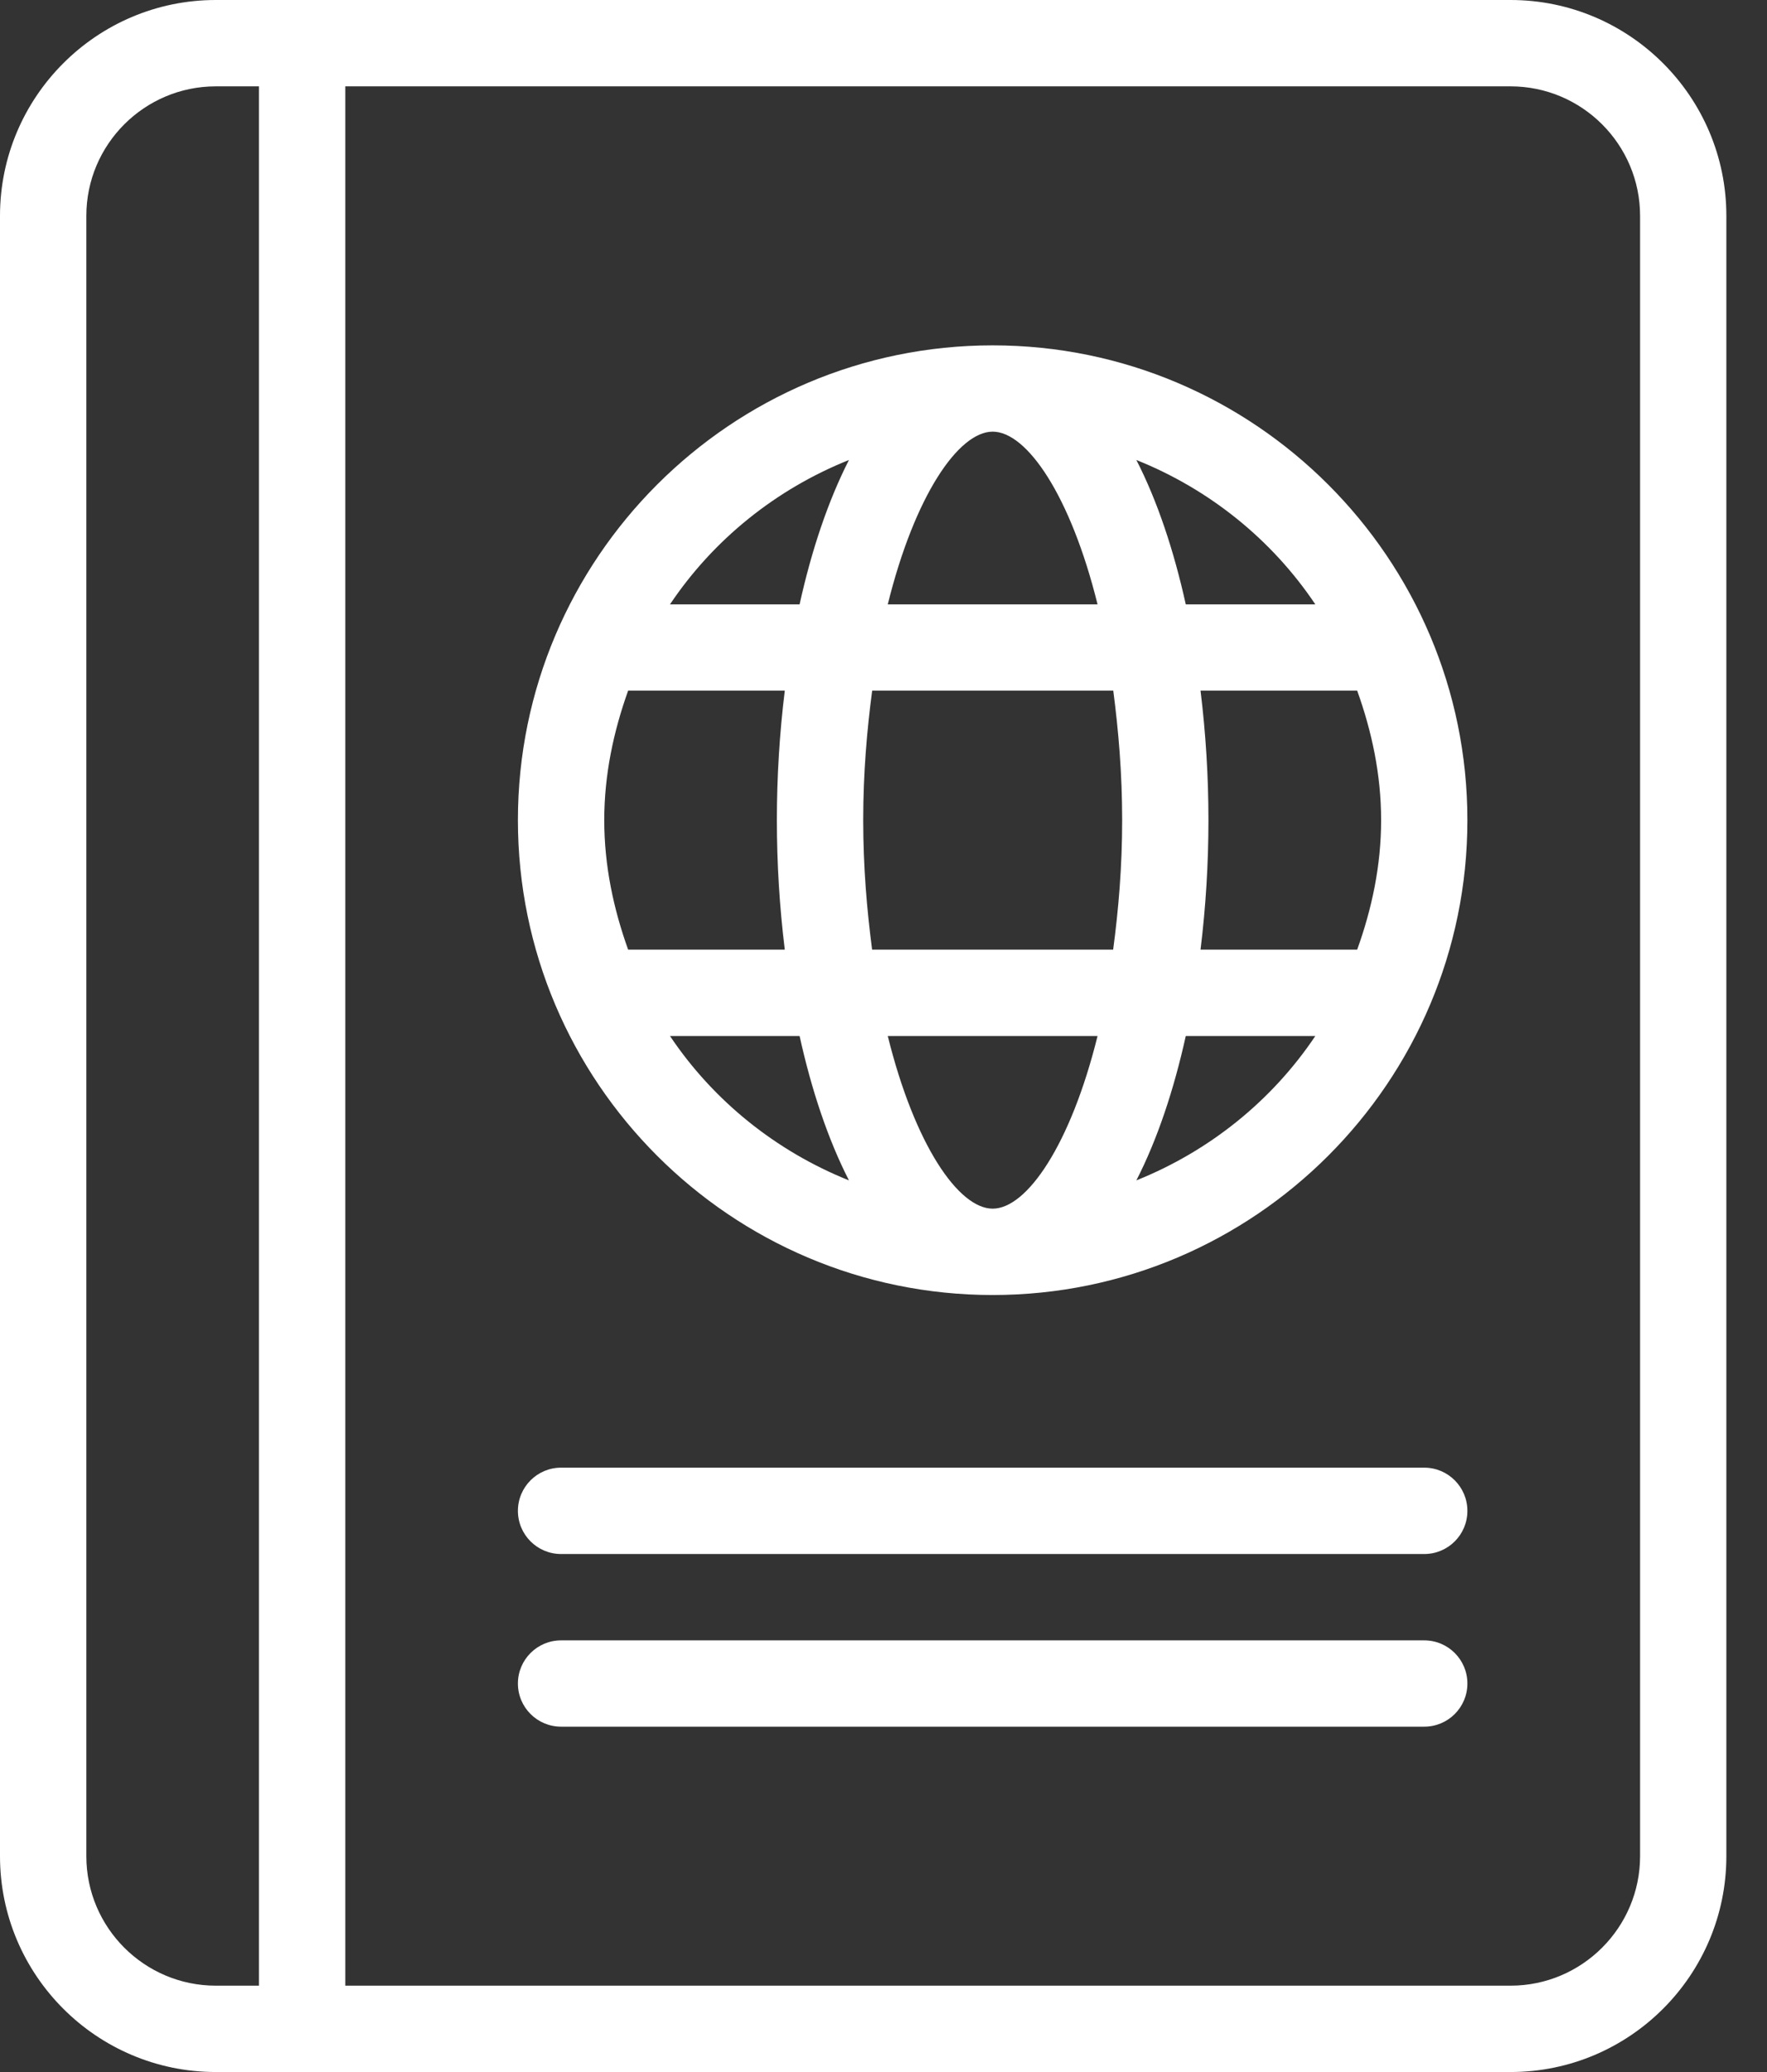 <svg width="29" height="34" viewBox="0 0 29 34" fill="none" xmlns="http://www.w3.org/2000/svg">
<rect x="0" y="0" width="29" height="34" fill="#333333" stroke="none"/>
<path d="M23.375 26.917H9.208C8.817 26.917 8.5 27.234 8.5 27.625C8.5 28.016 8.817 28.333 9.208 28.333H23.375C23.766 28.333 24.083 28.016 24.083 27.625C24.083 27.234 23.766 26.917 23.375 26.917ZM24.792 0H3.542C1.589 0 0 1.588 0 3.542V30.458C0 32.412 1.589 34 3.542 34H24.792C26.744 34 28.333 32.412 28.333 30.458V3.542C28.333 1.588 26.744 0 24.792 0ZM4.25 32.583H3.542C2.37 32.583 1.417 31.63 1.417 30.458V3.542C1.417 2.37 2.37 1.417 3.542 1.417H4.25V32.583ZM26.917 30.458C26.917 31.63 25.963 32.583 24.792 32.583H5.667V1.417H24.792C25.963 1.417 26.917 2.37 26.917 3.542V30.458ZM23.375 24.083H9.208C8.817 24.083 8.5 24.401 8.5 24.792C8.5 25.183 8.817 25.5 9.208 25.5H23.375C23.766 25.5 24.083 25.183 24.083 24.792C24.083 24.401 23.766 24.083 23.375 24.083ZM16.292 5.667C11.995 5.667 8.5 9.163 8.5 13.458C8.5 17.754 11.995 21.25 16.292 21.25C20.588 21.25 24.083 17.754 24.083 13.458C24.083 9.163 20.588 5.667 16.292 5.667ZM21.587 9.917H19.461C19.265 9.033 18.995 8.221 18.65 7.548C19.85 8.028 20.876 8.856 21.587 9.917ZM16.292 7.083C16.853 7.083 17.571 8.132 18.013 9.917H14.57C15.012 8.132 15.731 7.083 16.292 7.083ZM10.309 15.583C10.07 14.916 9.917 14.208 9.917 13.458C9.917 12.71 10.07 12.001 10.309 11.333H12.88C12.794 12.032 12.75 12.749 12.75 13.458C12.75 14.168 12.794 14.885 12.88 15.583H10.309ZM10.996 17H13.123C13.318 17.884 13.589 18.696 13.933 19.369C12.733 18.888 11.707 18.061 10.996 17ZM13.123 9.917H10.996C11.707 8.856 12.733 8.028 13.933 7.548C13.59 8.221 13.318 9.033 13.123 9.917ZM16.292 19.833C15.731 19.833 15.012 18.785 14.57 17H18.013C17.571 18.785 16.853 19.833 16.292 19.833ZM18.269 15.583H14.313C14.228 14.93 14.167 14.23 14.167 13.458C14.167 12.686 14.228 11.986 14.314 11.333H18.271C18.356 11.986 18.417 12.686 18.417 13.458C18.417 14.23 18.356 14.93 18.269 15.583ZM18.65 19.369C18.995 18.696 19.265 17.884 19.461 17H21.587C20.876 18.061 19.85 18.888 18.65 19.369ZM22.667 13.458C22.667 14.208 22.514 14.916 22.274 15.583H19.703C19.789 14.885 19.833 14.168 19.833 13.458C19.833 12.749 19.789 12.032 19.703 11.333H22.274C22.514 12.001 22.667 12.71 22.667 13.458Z" fill="white"/>
</svg>
